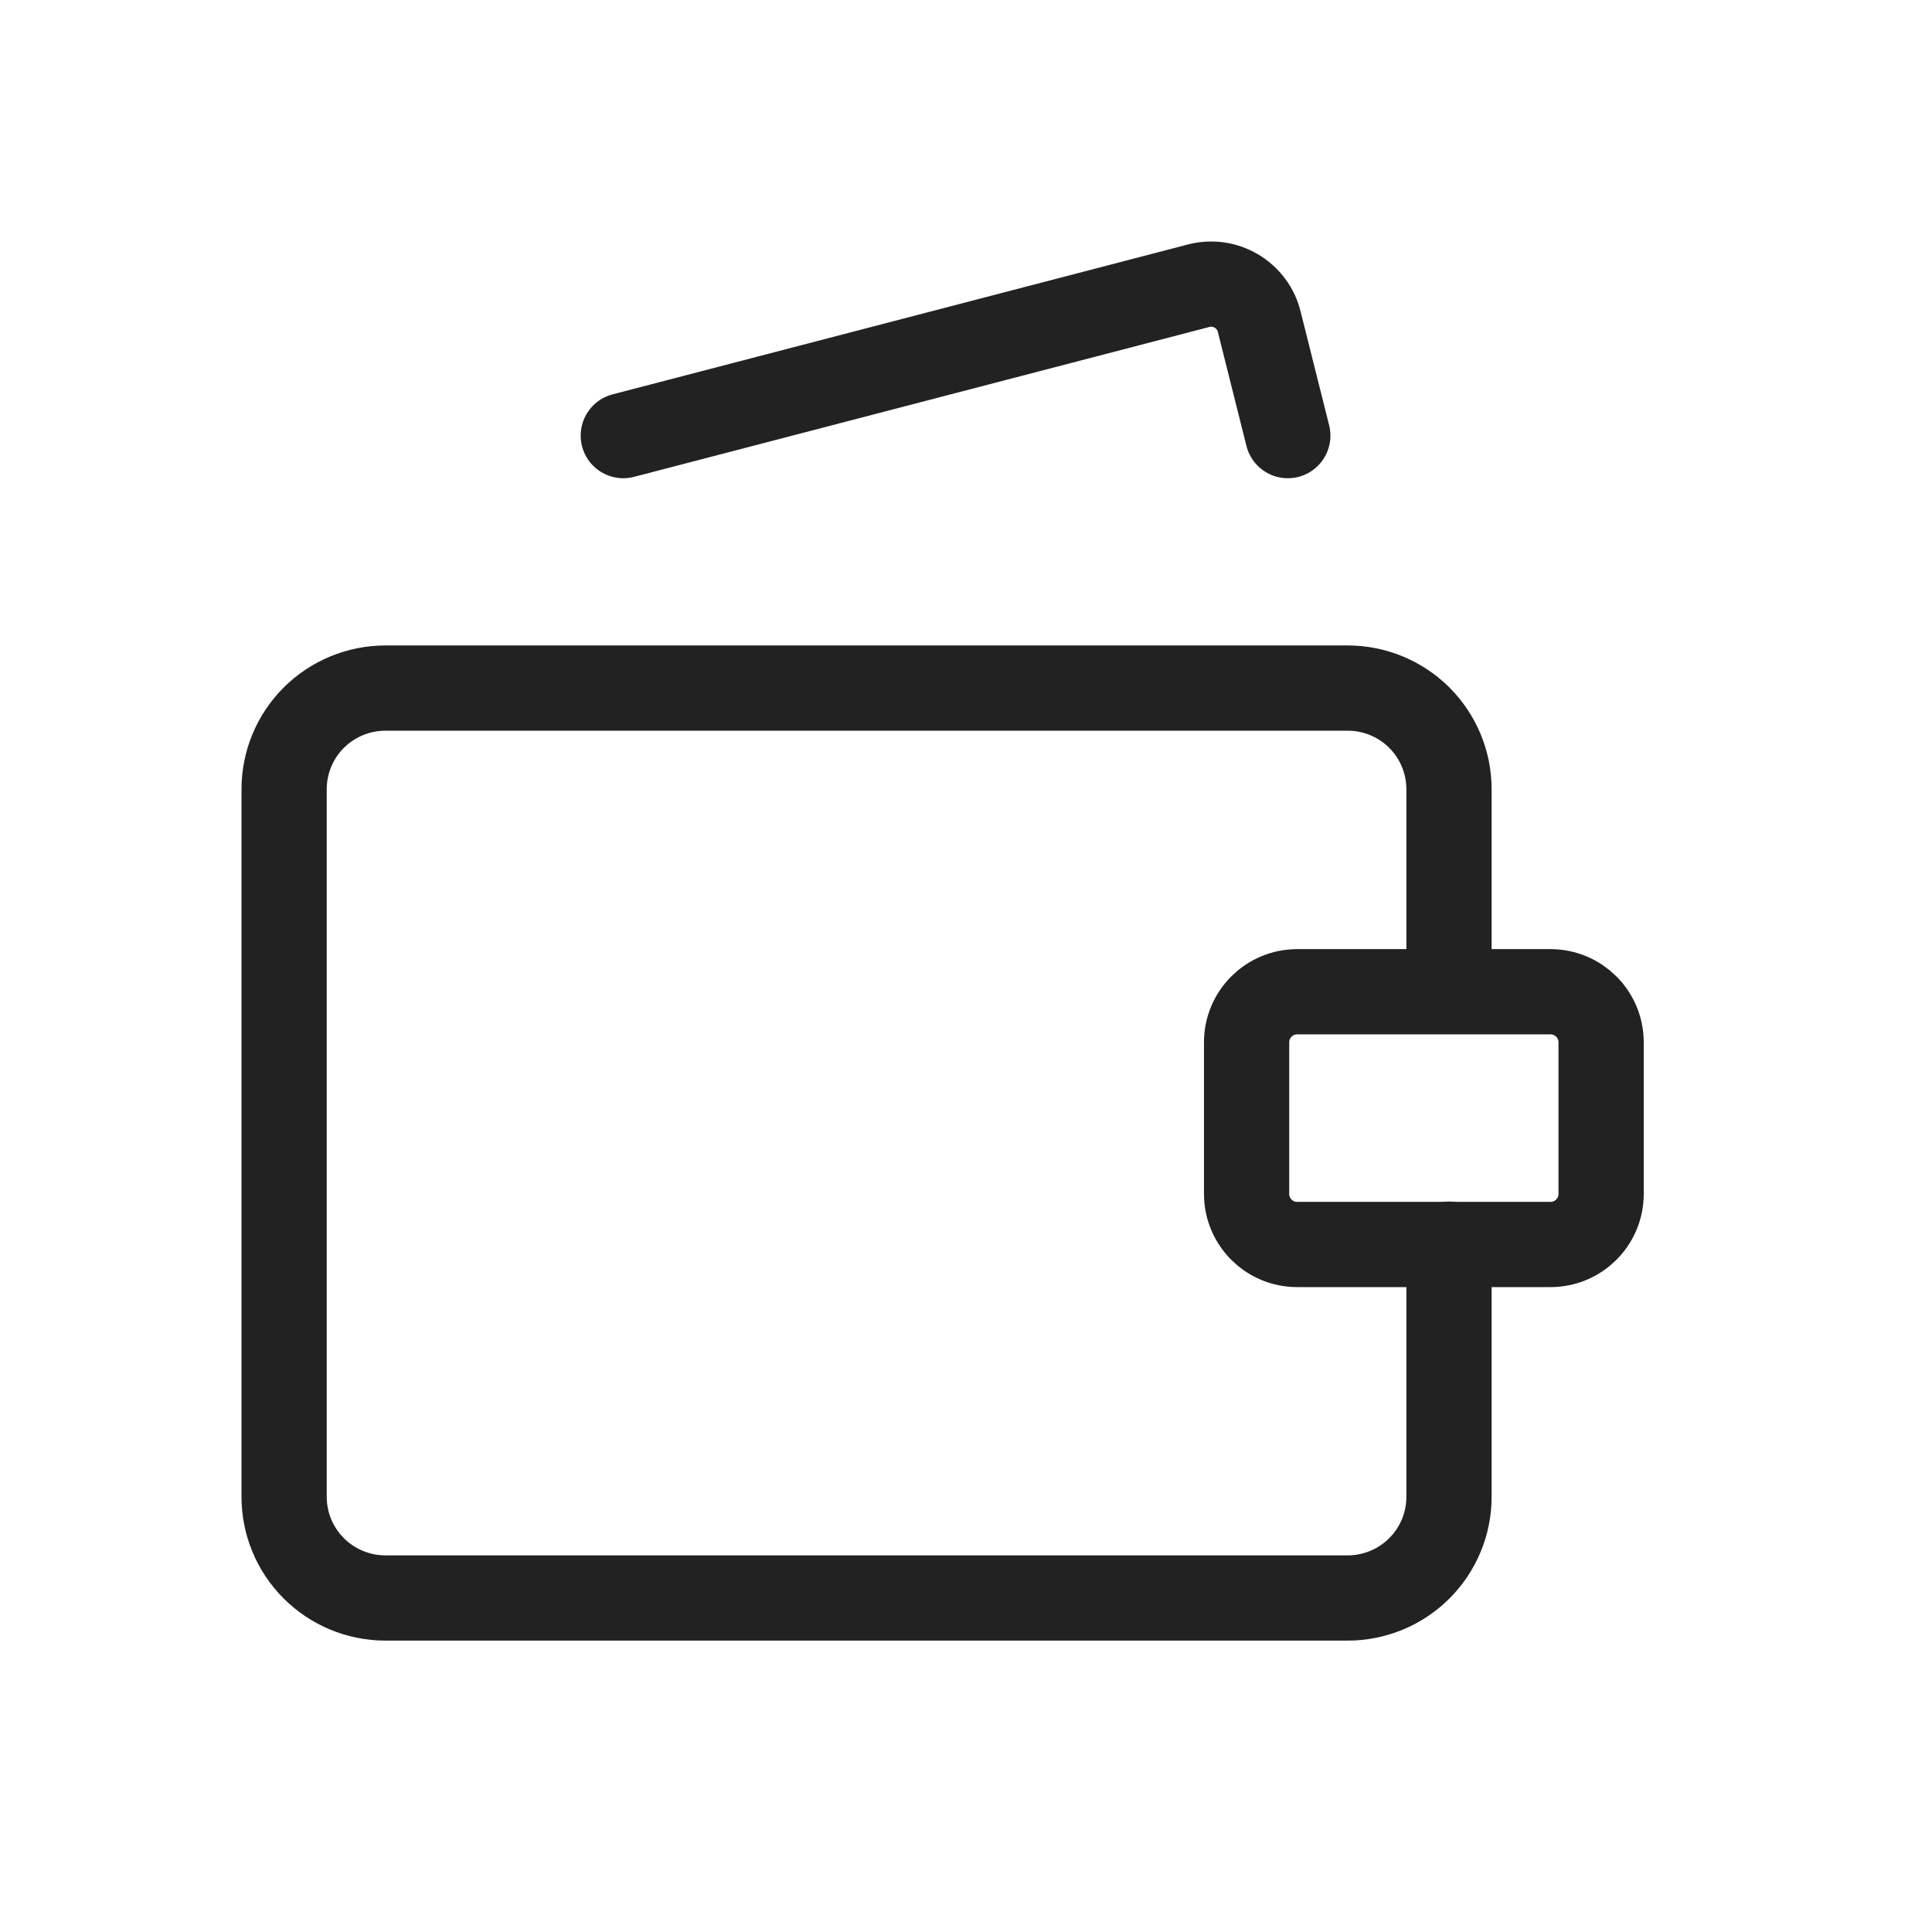 <svg width="34" height="34" viewBox="0 0 34 34" fill="none" xmlns="http://www.w3.org/2000/svg">
<path d="M25.5 17.447V13.889C25.5 13.417 25.312 12.964 24.978 12.63C24.644 12.297 24.19 12.109 23.717 12.109H6.783C6.31 12.109 5.856 12.297 5.522 12.63C5.188 12.964 5 13.417 5 13.889V26.342C5 26.814 5.188 27.267 5.522 27.6C5.856 27.934 6.31 28.122 6.783 28.122H23.717C24.19 28.122 24.644 27.934 24.978 27.6C25.312 27.267 25.5 26.814 25.5 26.342V21.895" stroke="#222222" stroke-width="1.5" stroke-linecap="round" stroke-linejoin="round"/>
<path d="M10.969 7.666L21.076 5.033C21.19 5.001 21.309 4.992 21.426 5.007C21.543 5.022 21.655 5.061 21.757 5.121C21.859 5.181 21.947 5.261 22.017 5.356C22.087 5.45 22.137 5.558 22.163 5.673L22.663 7.666" stroke="#222222" stroke-width="1.5" stroke-linecap="round" stroke-linejoin="round"/>
<path d="M27.285 17.453H22.829C22.337 17.453 21.938 17.851 21.938 18.343V21.011C21.938 21.503 22.337 21.901 22.829 21.901H27.285C27.778 21.901 28.177 21.503 28.177 21.011V18.343C28.177 17.851 27.778 17.453 27.285 17.453Z" stroke="#222222" stroke-width="1.5" stroke-linecap="round" stroke-linejoin="round"/>
</svg>
